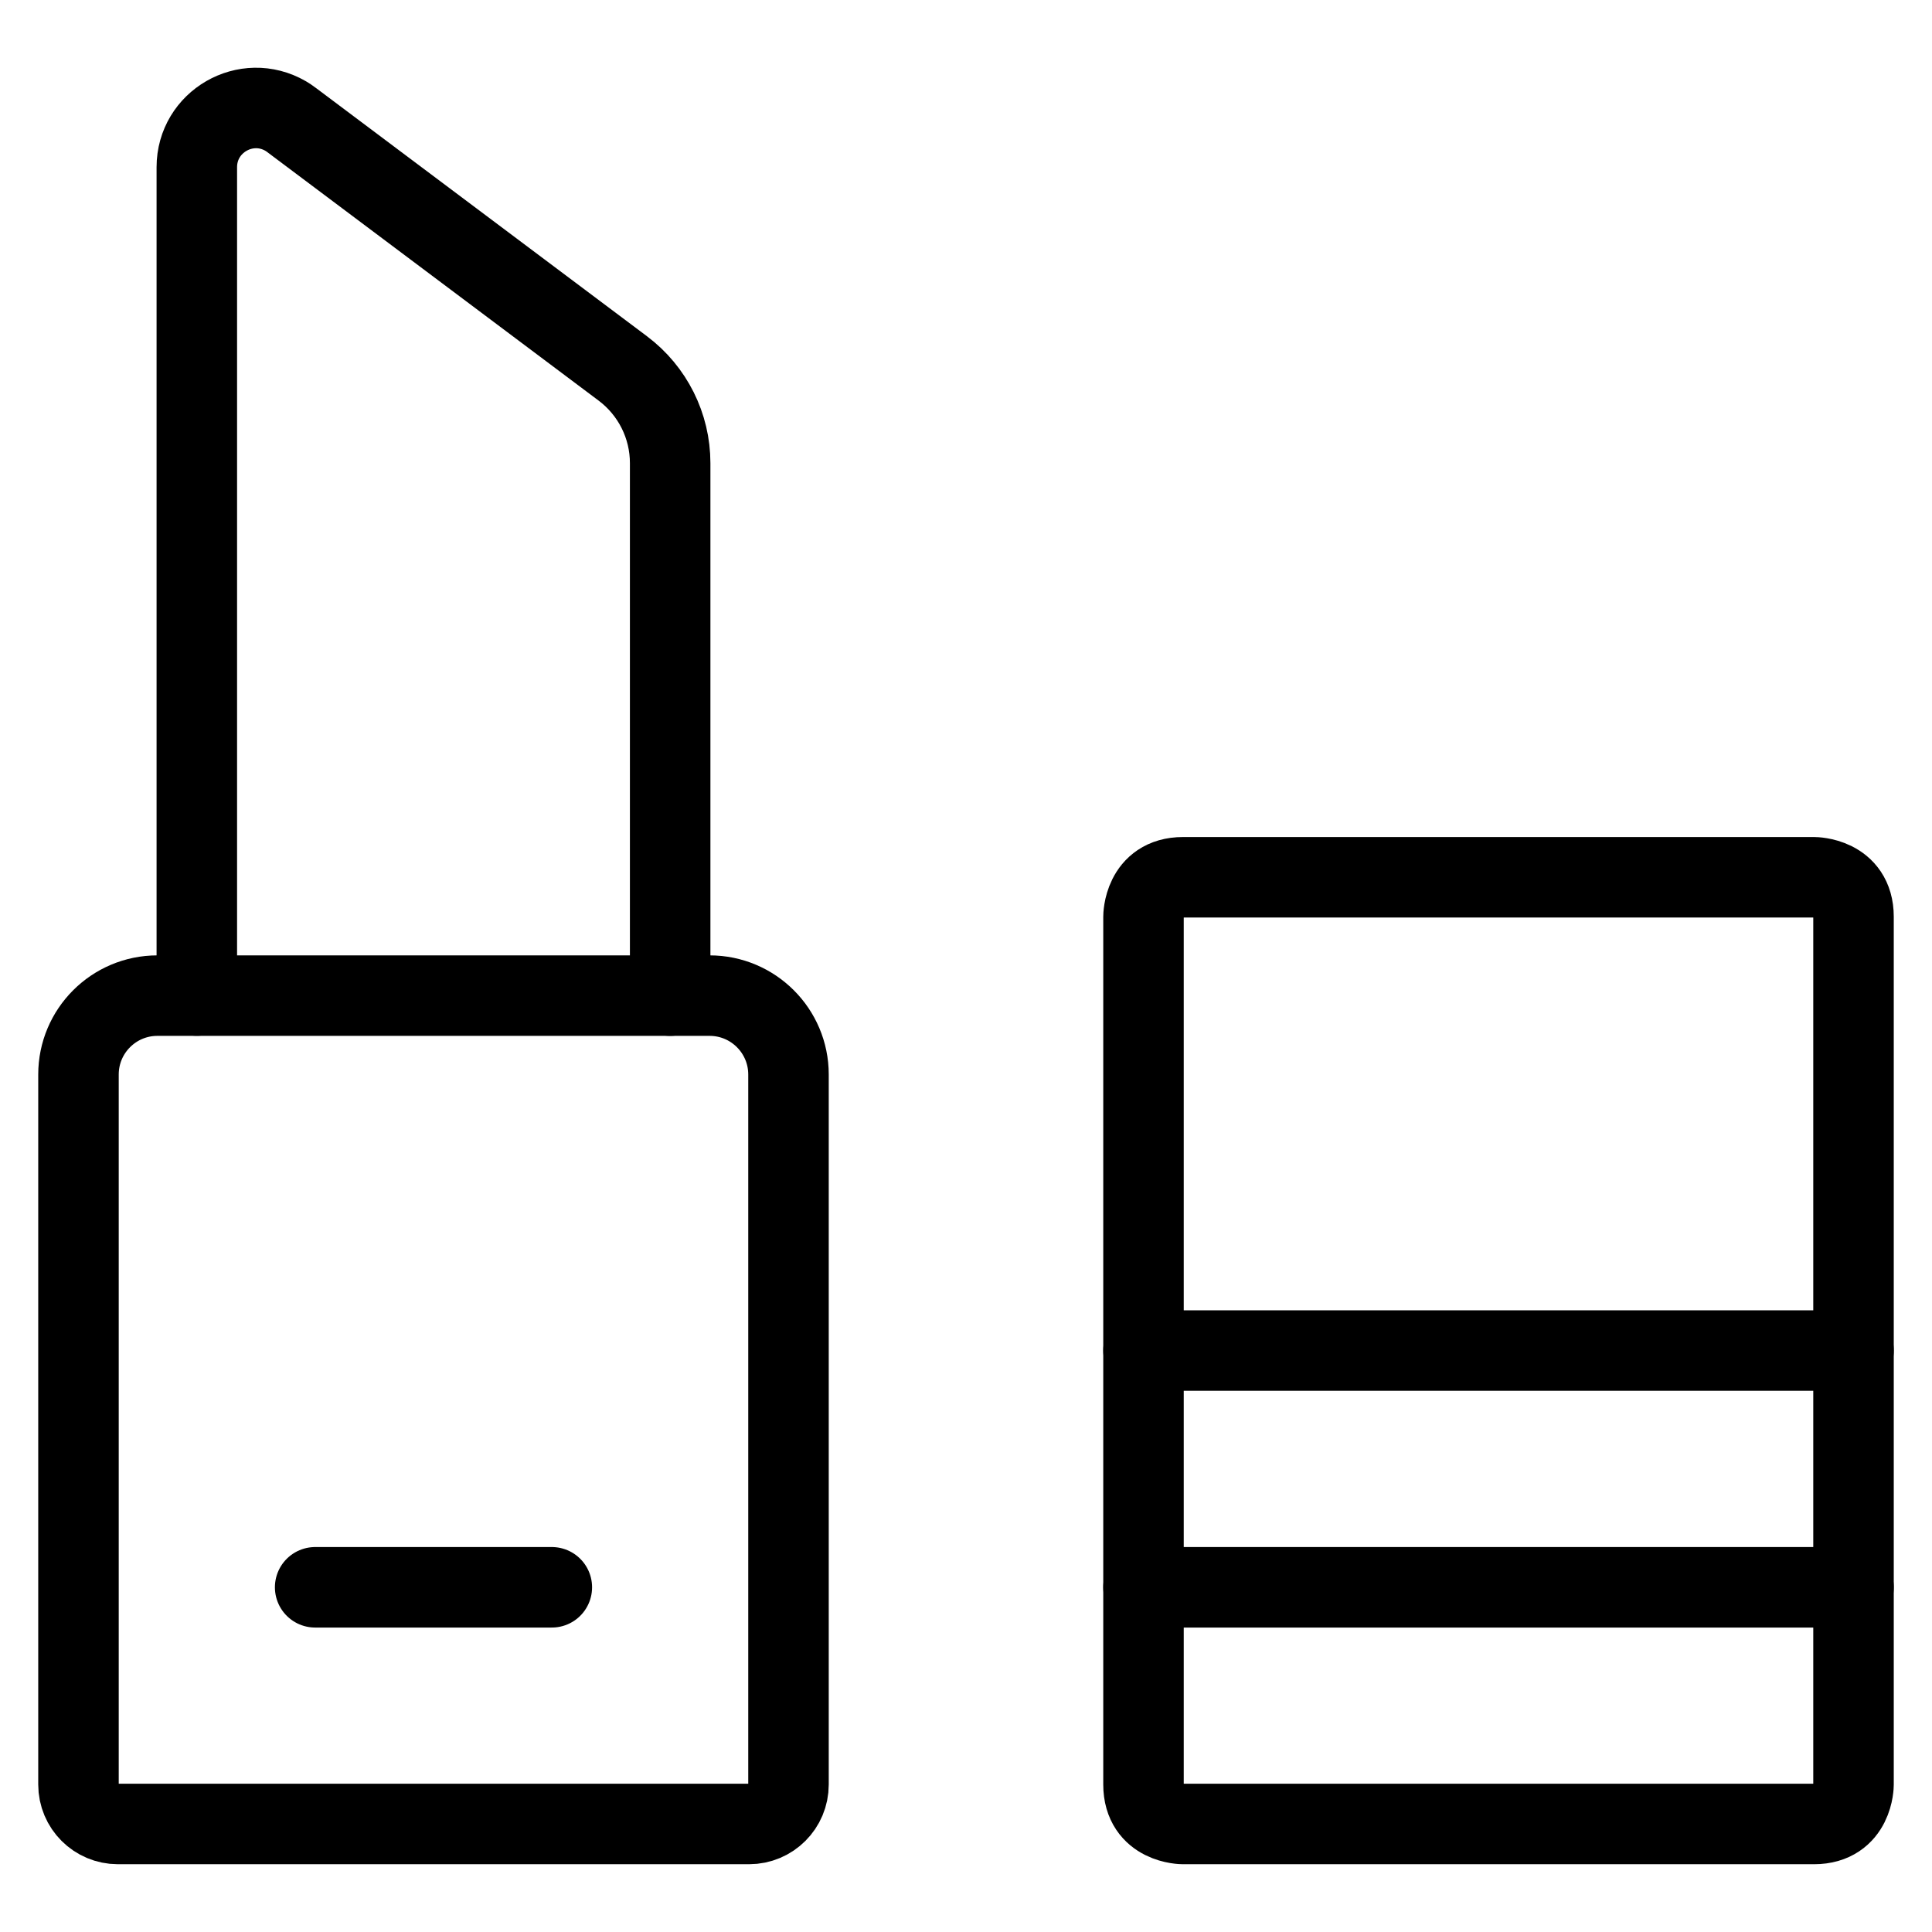 <svg xmlns="http://www.w3.org/2000/svg" fill="none" viewBox="0 0 24 24" id="Make-Up-Lipstick-1--Streamline-Ultimate">
  <desc>
    Make Up Lipstick 1 Streamline Icon: https://streamlinehq.com
  </desc>
  <path stroke="#000000" stroke-linecap="round" stroke-linejoin="round" d="M1.955 12.368h6.86c0.541 0 0.98 0.439 0.98 0.98v8.82c0 0.271 -0.219 0.49 -0.49 0.49h-7.84c-0.271 0 -0.49 -0.219 -0.49 -0.49v-8.82c0 -0.541 0.439 -0.98 0.98 -0.98Z" stroke-width="1"></path>
  <path stroke="#000000" stroke-linecap="round" stroke-linejoin="round" d="M14.695 10.898h7.84s0.49 0 0.49 0.49v10.78s0 0.49 -0.49 0.49h-7.84s-0.49 0 -0.49 -0.49v-10.78s0 -0.49 0.49 -0.49Z" stroke-width="1"></path>
  <path stroke="#000000" stroke-linecap="round" stroke-linejoin="round" d="M2.445 12.367v-10.29c0 -0.566 0.613 -0.919 1.103 -0.636 0.025 0.015 0.05 0.031 0.073 0.049l4.116 3.087c0.37 0.278 0.588 0.713 0.588 1.176v6.615" stroke-width="1"></path>
  <path stroke="#000000" stroke-linecap="round" stroke-linejoin="round" d="M3.915 19.718h2.94" stroke-width="1"></path>
  <path stroke="#000000" stroke-linecap="round" stroke-linejoin="round" d="M14.205 16.777h8.82" stroke-width="1"></path>
  <path stroke="#000000" stroke-linecap="round" stroke-linejoin="round" d="M14.205 19.718h8.82" stroke-width="1"></path>
</svg>